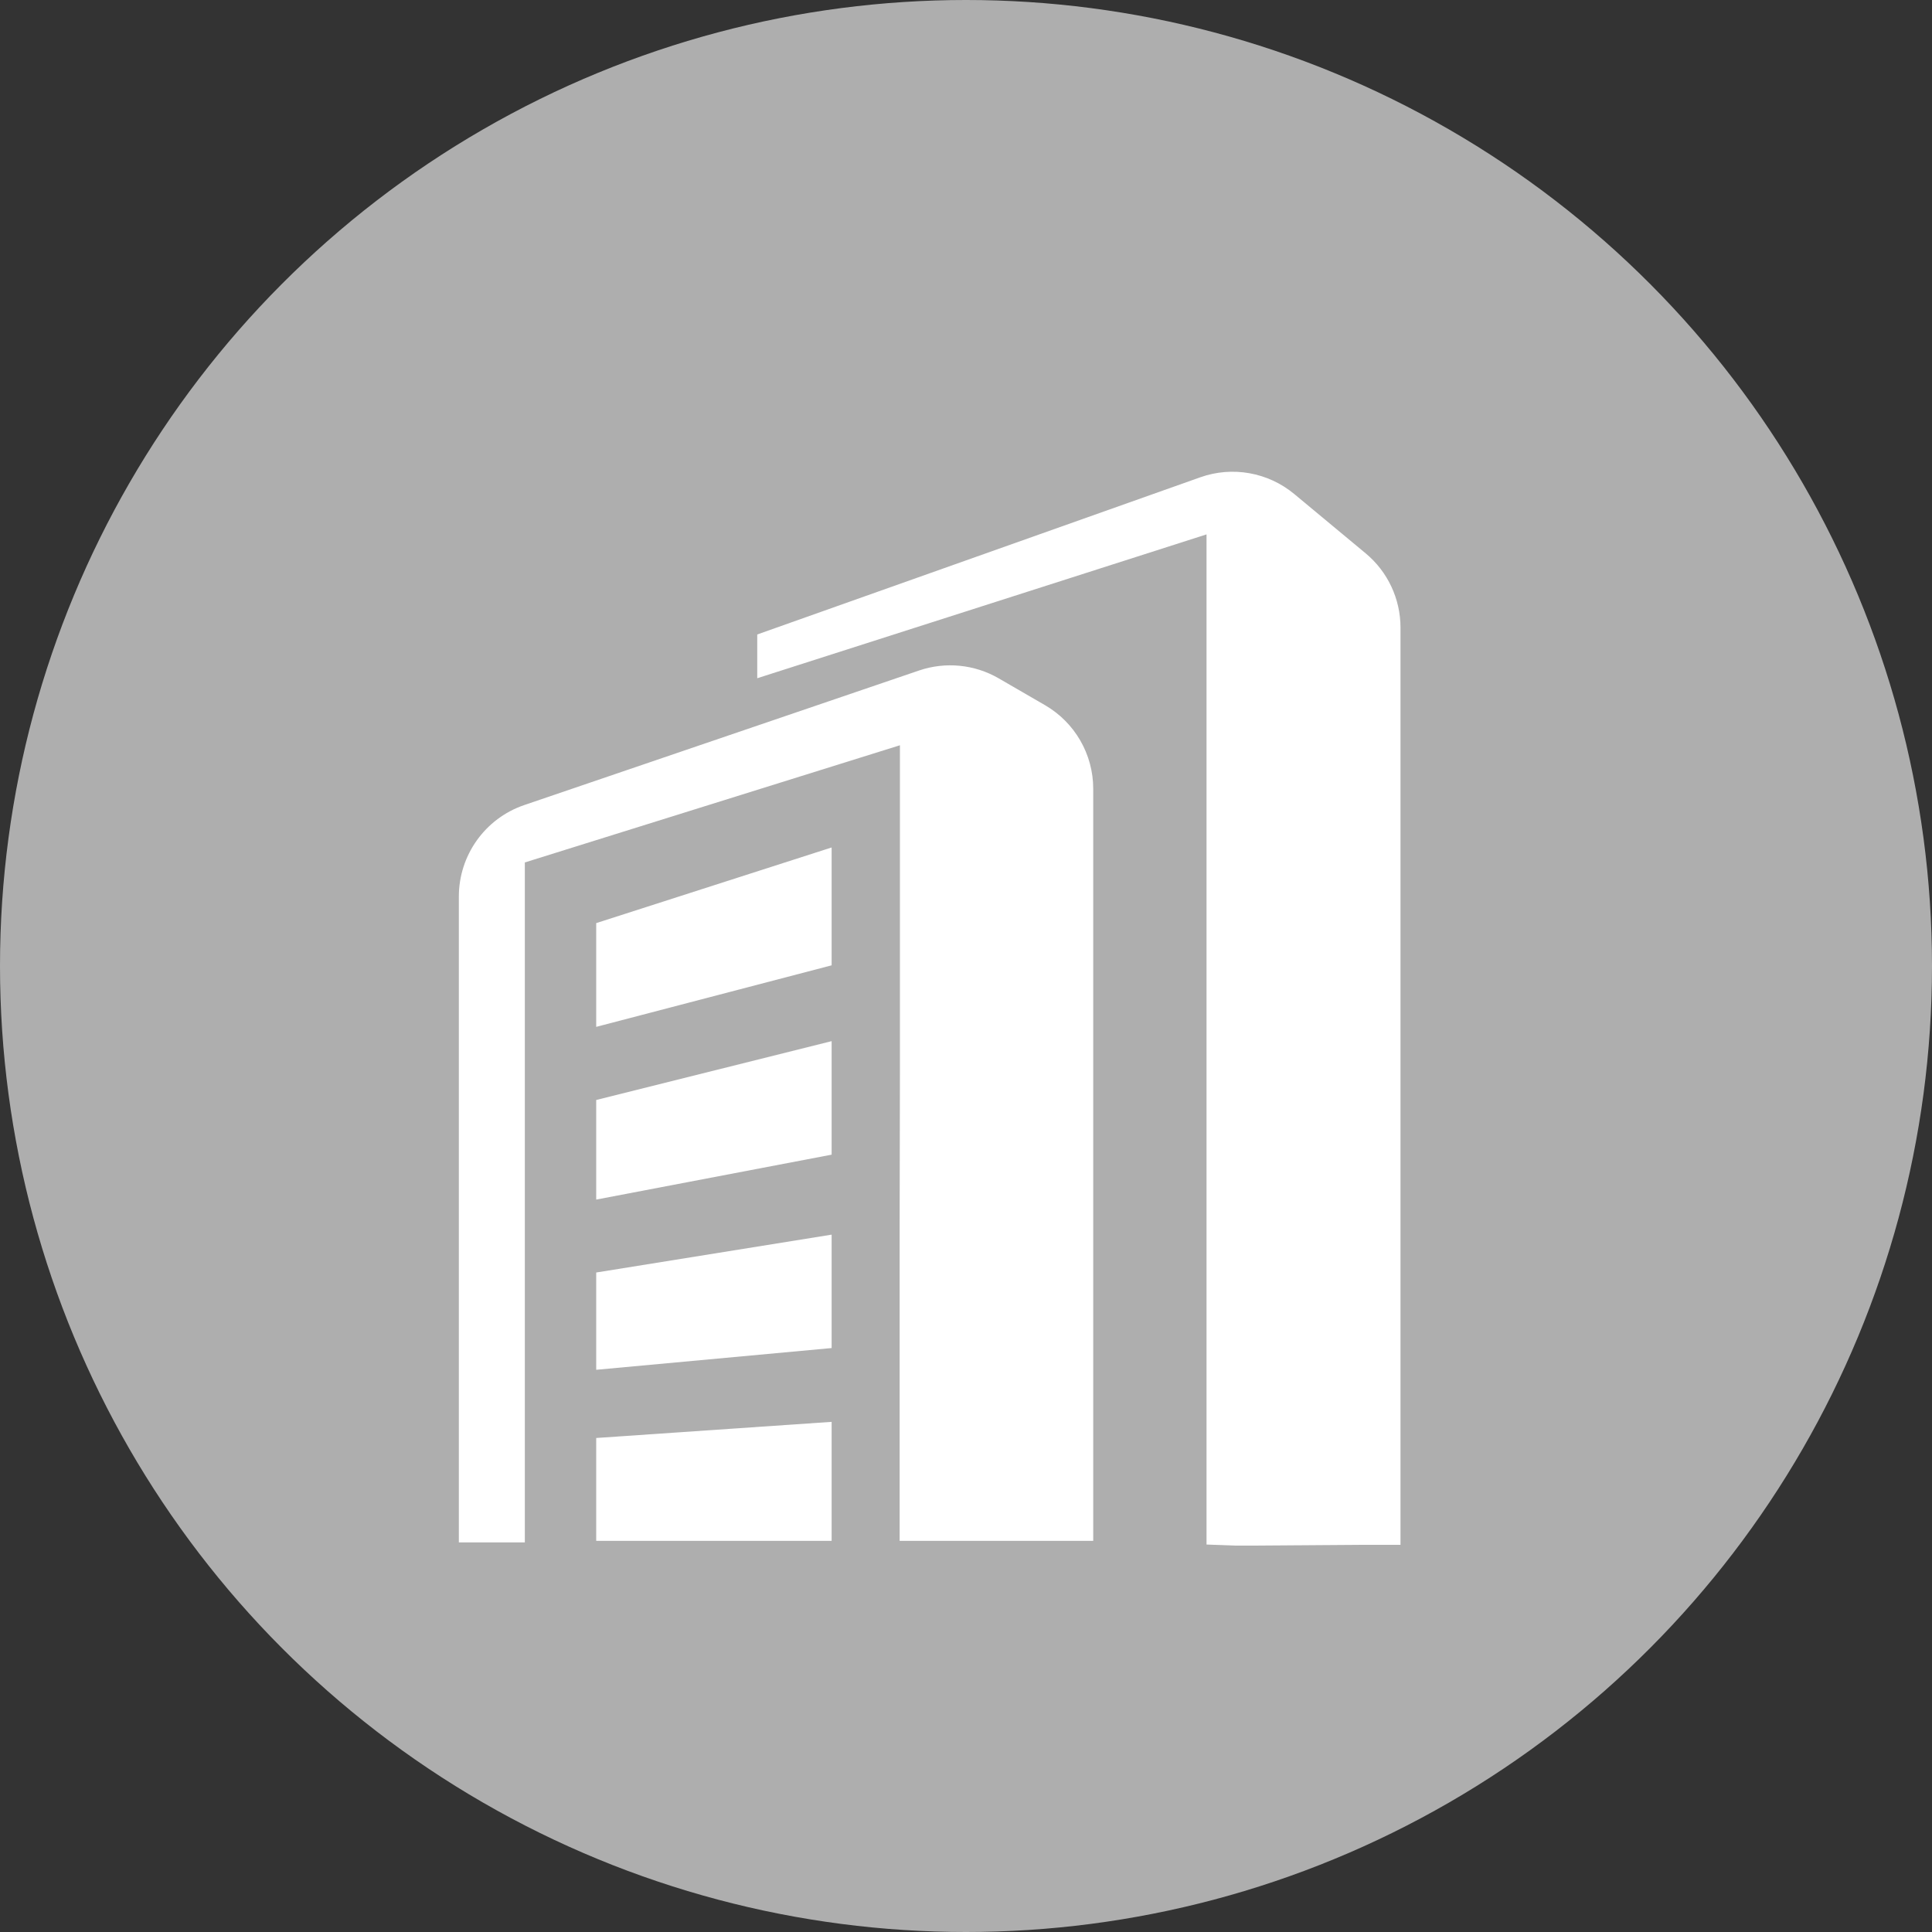 <svg xmlns="http://www.w3.org/2000/svg" xmlns:xlink="http://www.w3.org/1999/xlink" fill="none" version="1.1" width="20" height="20" viewBox="0 0 20 20"><rect x="0" y="0" width="20" height="20" fill="#333333" stroke="none"/><defs><clipPath id="master_svg0_1881_39956"><rect x="4" y="4" width="12" height="12" rx="0"/></clipPath></defs><g><g><ellipse cx="10" cy="10" rx="10" ry="10" fill="#AEAEAE" fill-opacity="1"/></g><g clip-path="url(#master_svg0_1881_39956)"><g><g><path d="M14.498,15.992L14.067,15.992L12.814,16.001L12.49,15.989L12.49,5.532L7.839,7.021L7.839,6.568L12.425,4.941C12.757,4.823,13.127,4.889,13.398,5.114L14.137,5.728C14.366,5.918,14.498,6.2,14.498,6.498L14.498,15.992ZM11.317,15.951L9.313,15.951L9.313,12.661L9.316,11.079L9.316,7.715L5.433,8.928L5.433,15.967L4.75,15.967L4.75,9.281C4.75,8.853,5.022,8.472,5.427,8.334L9.514,6.941C9.787,6.848,10.088,6.877,10.338,7.022L10.818,7.3C11.127,7.479,11.317,7.809,11.317,8.165L11.317,15.951ZM8.609,9.993L6.172,10.63L6.172,9.556L8.609,8.773L8.609,9.993ZM8.609,11.953L6.172,12.418L6.172,11.387L8.609,10.778L8.609,11.953ZM8.609,13.955L6.172,14.18L6.172,13.173L8.609,12.781L8.609,13.955ZM8.609,15.951L6.172,15.951L6.172,14.886L8.609,14.719L8.609,15.951Z" fill-rule="evenodd" fill="#FFFFFF" fill-opacity="1"/></g></g></g></g></svg>